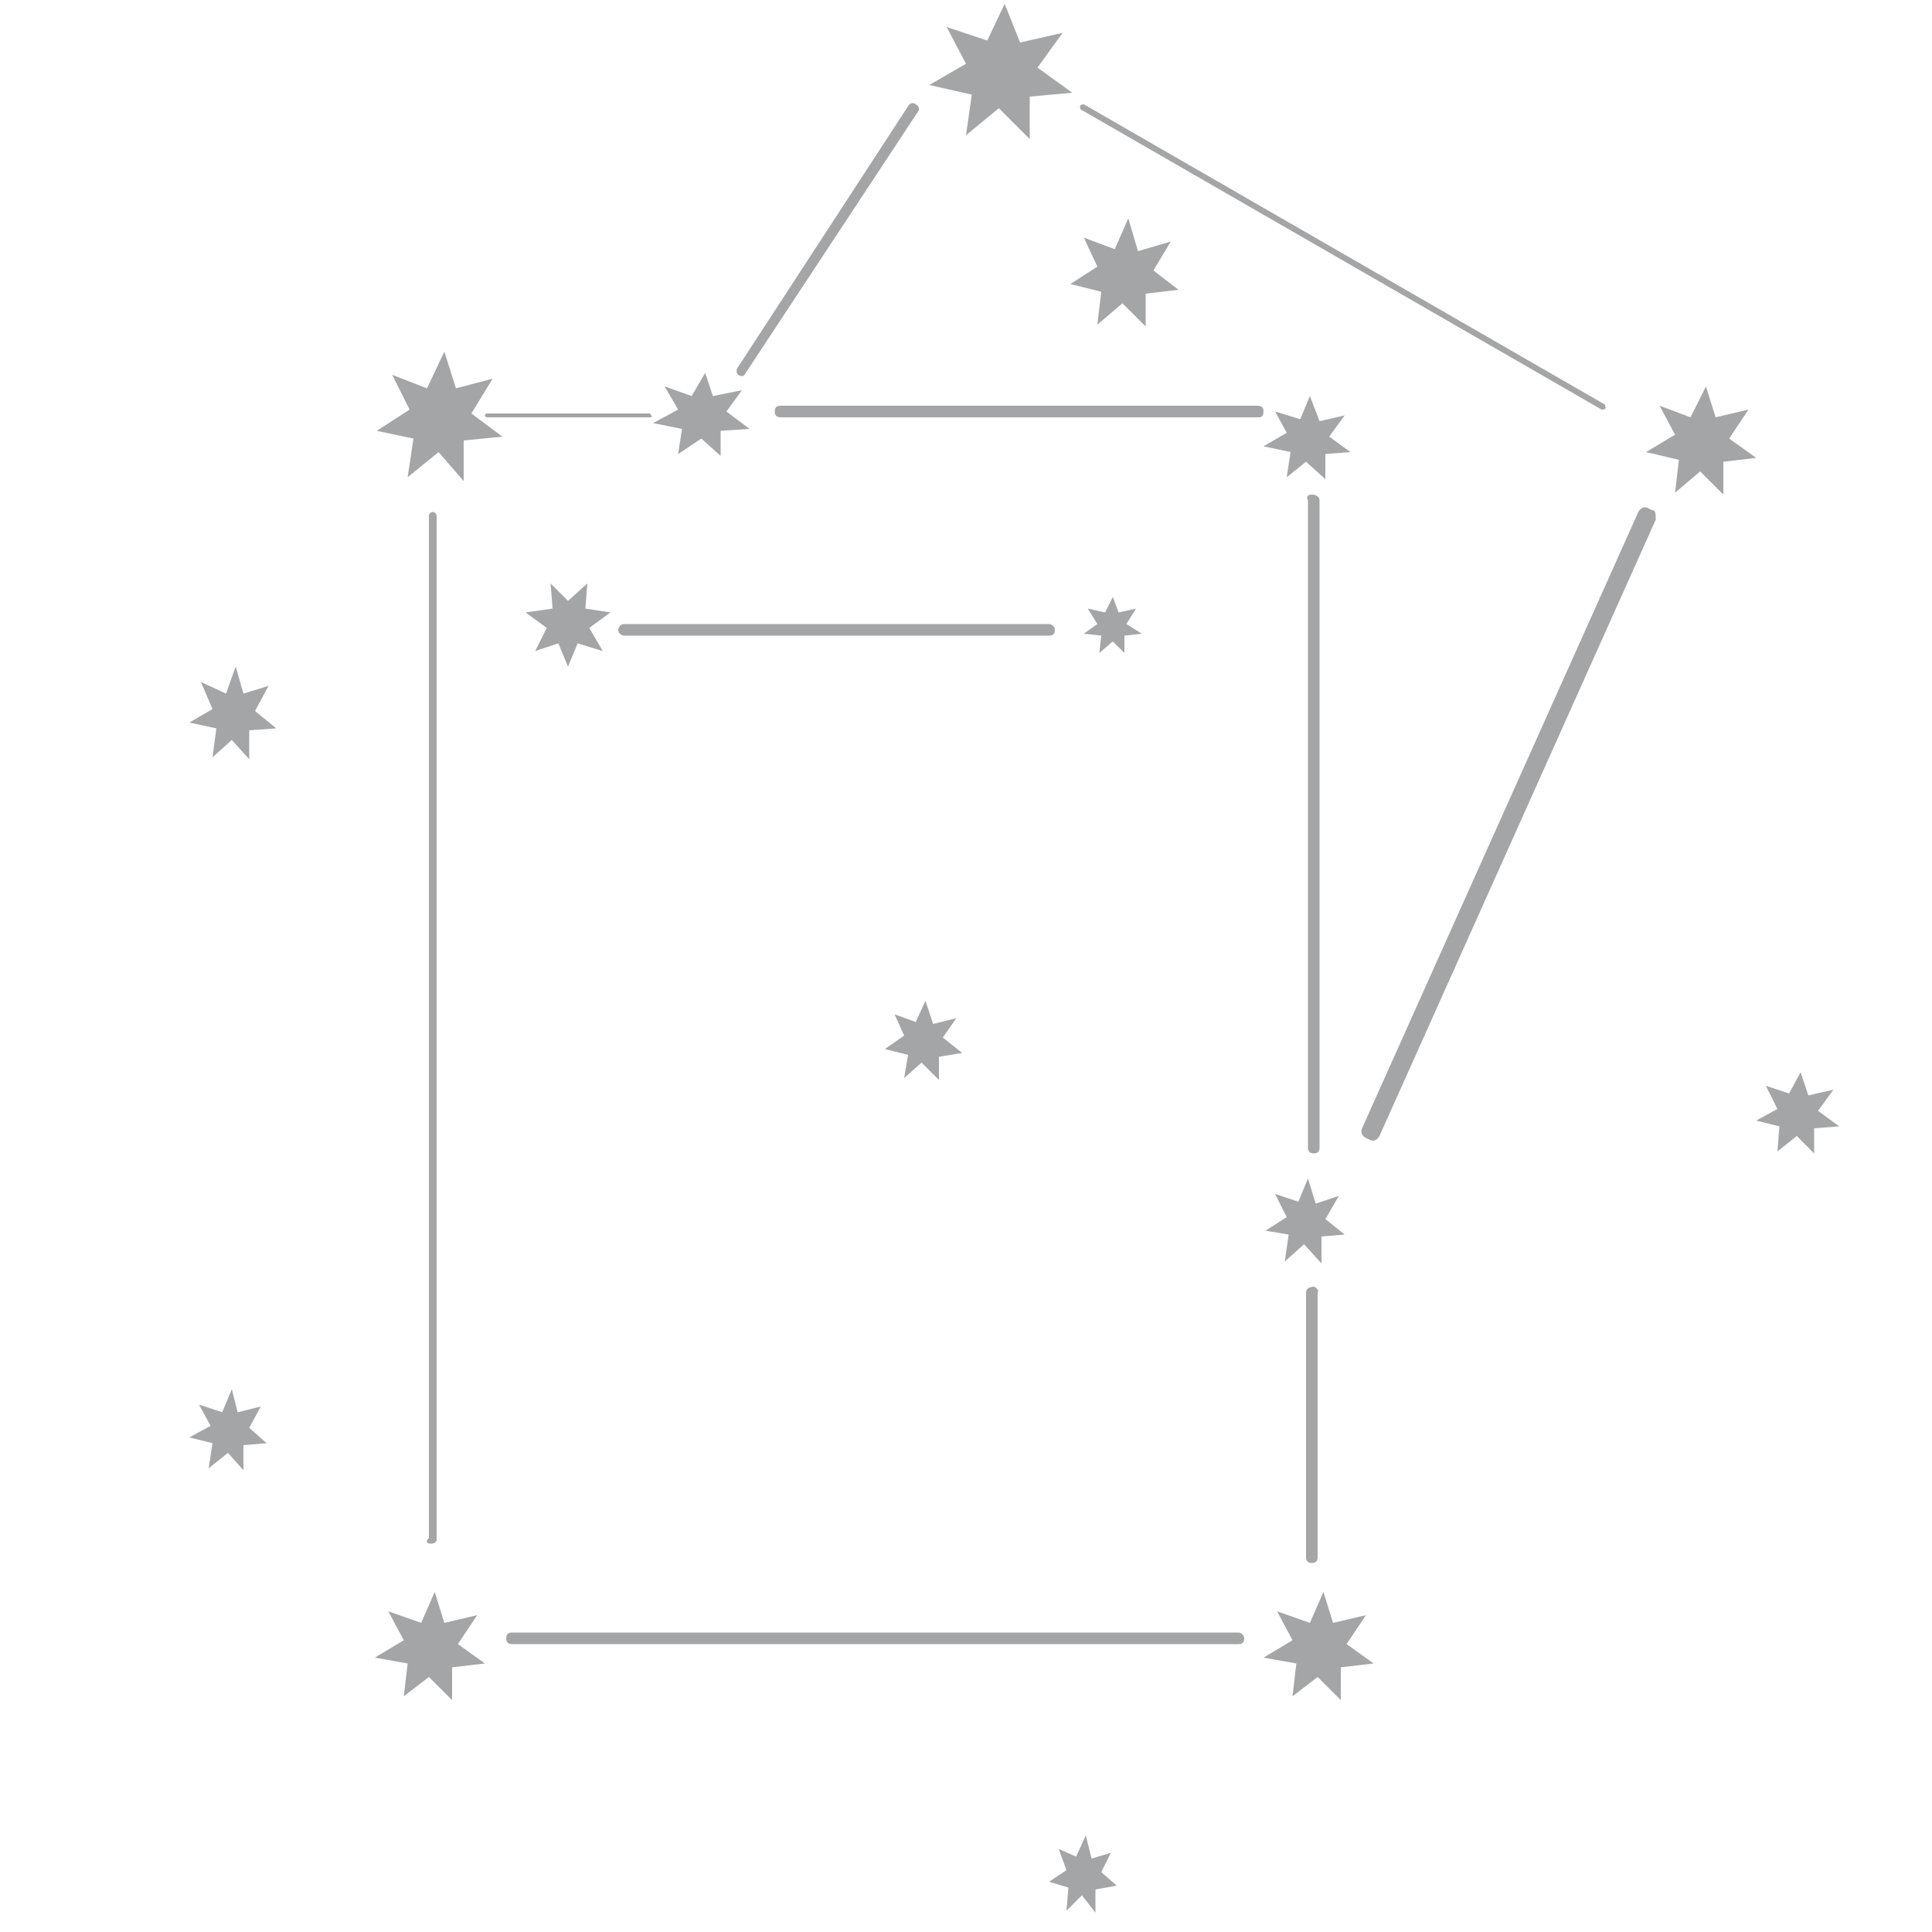 <svg version="1.1" id="Слой_1" xmlns="http://www.w3.org/2000/svg" xmlns:xlink="http://www.w3.org/1999/xlink" x="0px" y="0px"
	 viewBox="0 0 100 100" style="enable-background:new 0 0 100 100;" xml:space="preserve">
<style type="text/css">
	@keyframes change_fill {
		0% { fill: #ccffff; }
		50% { fill: #003333; }
		100% { fill: #ccffff; }
	}
	.st0{fill:#a4a5a6;}
	.a{
		animation: change_fill 7s infinite;
	}
	.b{
		animation: change_fill 6s infinite;
	}
	.c{
		animation: change_fill 8s infinite;
	}
	.d{
		animation: change_fill 10s infinite;
	}
	.e{
		animation: change_fill 8s infinite;
	}
	.f{
		animation: change_fill 11s infinite;
	}
	.g{
		animation: change_fill 7s infinite;
	}
	.h{
		animation: change_fill 10s infinite;
	}
	.i{
		animation: change_fill 12s infinite;
	}
	.j{
		animation: change_fill 7s infinite;
	}
	.k{
		animation: change_fill 9s infinite;
	}
	.l{
		animation: change_fill 10s infinite;
	}
	.m{
		animation: change_fill 10s infinite;
	}
	.n{
		animation: change_fill 8s infinite;
	}
</style>
<polygon class="st0 a" points="24,24.9 22.7,23.4 21.1,24.7 21.4,22.7 19.5,22.3 21.2,21.2 20.3,19.4 22.1,20.1 23,18.2 23.6,20.1 
	25.5,19.6 24.4,21.4 26,22.6 24,22.8 "/>
<polygon class="st0 b" points="23.4,88 22.2,86.8 20.9,87.8 21.1,86.1 19.4,85.8 20.9,84.9 20.1,83.4 21.8,84 22.5,82.4 23,84 
	24.7,83.6 23.7,85.1 25.1,86.1 23.4,86.3 "/>
<polygon class="st0 c" points="69.4,88 68.2,86.8 66.9,87.8 67.1,86.1 65.4,85.8 66.9,84.9 66.1,83.4 67.8,84 68.5,82.4 69,84 
	70.7,83.6 69.7,85.1 71.1,86.1 69.4,86.3 "/>
<polygon class="st0 d" points="68.6,24.8 67.6,23.9 66.6,24.7 66.8,23.4 65.4,23.1 66.6,22.4 66,21.3 67.3,21.7 67.8,20.5 68.3,21.8 
	69.6,21.5 68.8,22.6 69.9,23.4 68.6,23.5 "/>
<polygon class="st0 e" points="53.3,7.2 51.7,5.6 50,7 50.3,4.9 48.1,4.4 50,3.3 49,1.4 51.1,2.1 52,0.2 52.8,2.2 55,1.7 53.7,3.5 
	55.5,4.8 53.3,5 "/>
<polygon class="st0 f" points="48.6,55.9 47.7,55 46.8,55.8 47,54.6 45.8,54.3 46.8,53.6 46.3,52.5 47.4,52.9 47.9,51.8 48.3,53 
	49.5,52.7 48.8,53.7 49.8,54.5 48.6,54.7 "/>
<polygon class="st0 g" points="12.9,39.3 12,38.3 11,39.2 11.2,37.7 9.8,37.4 11,36.7 10.4,35.3 11.7,35.9 12.2,34.5 12.6,35.9 
	13.9,35.5 13.2,36.8 14.3,37.7 12.9,37.8 "/>
<polygon class="st0 h" points="59.3,16.9 58.1,15.7 56.8,16.8 57,15.1 55.4,14.7 56.8,13.8 56.1,12.3 57.7,12.9 58.4,11.3 58.9,13 
	60.6,12.5 59.7,14 61,15 59.3,15.2 "/>
<polygon class="st0 i" points="93.9,59.7 93,58.8 92,59.6 92.1,58.3 90.9,58 92,57.4 91.4,56.2 92.6,56.6 93.2,55.5 93.6,56.7 
	94.9,56.4 94.1,57.5 95.2,58.3 93.9,58.4 "/>
<polygon class="st0 j" points="56.7,99 56,98.1 55.2,98.9 55.3,97.7 54.3,97.4 55.2,96.8 54.8,95.7 55.7,96.1 56.2,95 56.5,96.2 
	57.5,95.9 57,96.9 57.8,97.6 56.7,97.8 "/>
<polygon class="st0 k" points="12.6,76.1 11.8,75.2 10.8,76 11,74.7 9.8,74.4 10.9,73.8 10.3,72.7 11.5,73.1 12,71.9 12.3,73.1 
	13.5,72.8 12.9,73.9 13.8,74.7 12.6,74.8 "/>
<polygon class="st0 l" points="89.2,25.6 88,24.4 86.7,25.5 86.9,23.8 85.2,23.4 86.7,22.5 85.9,21 87.5,21.6 88.3,20 88.8,21.6 
	90.5,21.2 89.5,22.7 90.9,23.7 89.2,23.9 "/>
<polygon class="st0 m" points="68.4,65.4 67.5,64.4 66.5,65.3 66.7,63.9 65.5,63.7 66.6,63 66,61.8 67.2,62.2 67.7,61 68.1,62.3 
	69.3,61.9 68.6,63.1 69.6,63.9 68.4,64 "/>
<polygon class="st0 n" points="37.3,23.6 36.3,22.7 35.1,23.5 35.3,22.2 33.8,21.9 35.1,21.2 34.4,20 35.8,20.5 36.5,19.3 36.9,20.5 
	38.4,20.2 37.6,21.3 38.8,22.2 37.3,22.3 "/>
<path class="st0" d="M22.3,79.9L22.3,79.9c0.2,0,0.3-0.1,0.3-0.2V26.7c0-0.1-0.1-0.2-0.2-0.2h0c-0.1,0-0.2,0.1-0.2,0.2v52.9
	C22,79.8,22.1,79.9,22.3,79.9z"/>
<path class="st0" d="M64.1,84.5H26.5c-0.2,0-0.3,0.1-0.3,0.3v0c0,0.2,0.1,0.3,0.3,0.3h37.6c0.2,0,0.3-0.1,0.3-0.3v0
	C64.4,84.7,64.3,84.5,64.1,84.5z"/>
<path class="st0" d="M67.9,25.6L67.9,25.6c0.2,0,0.4,0.1,0.4,0.3v33.5c0,0.2-0.1,0.3-0.3,0.3h0c-0.2,0-0.3-0.1-0.3-0.3V25.9
	C67.6,25.7,67.7,25.6,67.9,25.6z"/>
<path class="st0" d="M65.2,21.6H40.4c-0.2,0-0.3-0.1-0.3-0.3v0c0-0.2,0.1-0.3,0.3-0.3h24.7c0.2,0,0.3,0.1,0.3,0.3v0
	C65.4,21.5,65.3,21.6,65.2,21.6z"/>
<path class="st0" d="M68,66.6L68,66.6c-0.2,0-0.4,0.1-0.4,0.3v13.7c0,0.2,0.1,0.3,0.3,0.3h0c0.2,0,0.3-0.1,0.3-0.3V66.9
	C68.3,66.8,68.1,66.6,68,66.6z"/>
<path class="st0" d="M85.5,26.4l-0.2-0.1c-0.2-0.1-0.4,0-0.5,0.2L70.5,58.4c-0.1,0.2,0,0.4,0.2,0.5l0.2,0.1c0.2,0.1,0.4,0,0.5-0.2
	l14.3-31.9C85.7,26.6,85.7,26.4,85.5,26.4z"/>
<path class="st0" d="M82.9,21.2L56,5.7c-0.1,0-0.1-0.2-0.1-0.2l0,0c0-0.1,0.2-0.1,0.2-0.1l26.9,15.5c0.1,0,0.1,0.2,0.1,0.2l0,0
	C83.1,21.2,83,21.2,82.9,21.2z"/>
<path class="st0" d="M38.2,19.4L38.2,19.4c0.2,0.1,0.3,0.1,0.4-0.1l8.9-13.5c0.1-0.1,0.1-0.3-0.1-0.4l0,0c-0.1-0.1-0.3-0.1-0.4,0.1
	L38.2,19C38.1,19.1,38.1,19.3,38.2,19.4z"/>
<path class="st0" d="M33.6,21.6h-8.4c-0.1,0-0.1-0.1-0.1-0.1v0c0-0.1,0.1-0.1,0.1-0.1h8.4c0.1,0,0.1,0.1,0.1,0.1v0
	C33.8,21.6,33.7,21.6,33.6,21.6z"/>
<polygon class="st0 a" points="29.4,34.5 28.9,33.3 27.7,33.7 28.3,32.5 27.2,31.7 28.6,31.5 28.5,30.2 29.4,31.1 30.4,30.2 
	30.3,31.5 31.6,31.7 30.5,32.5 31.2,33.7 29.9,33.3 "/>
<polygon class="st0 b" points="57.6,30.9 57.9,31.7 58.8,31.5 58.3,32.3 59.1,32.8 58.2,32.9 58.2,33.8 57.6,33.2 56.9,33.8 57,32.9 
	56.1,32.8 56.8,32.3 56.3,31.5 57.2,31.7 "/>
<path class="st0" d="M54.3,32.9h-22c-0.1,0-0.3-0.1-0.3-0.3l0,0c0-0.1,0.1-0.3,0.3-0.3h22c0.1,0,0.3,0.1,0.3,0.3l0,0
	C54.6,32.8,54.5,32.9,54.3,32.9z"/>
</svg>
